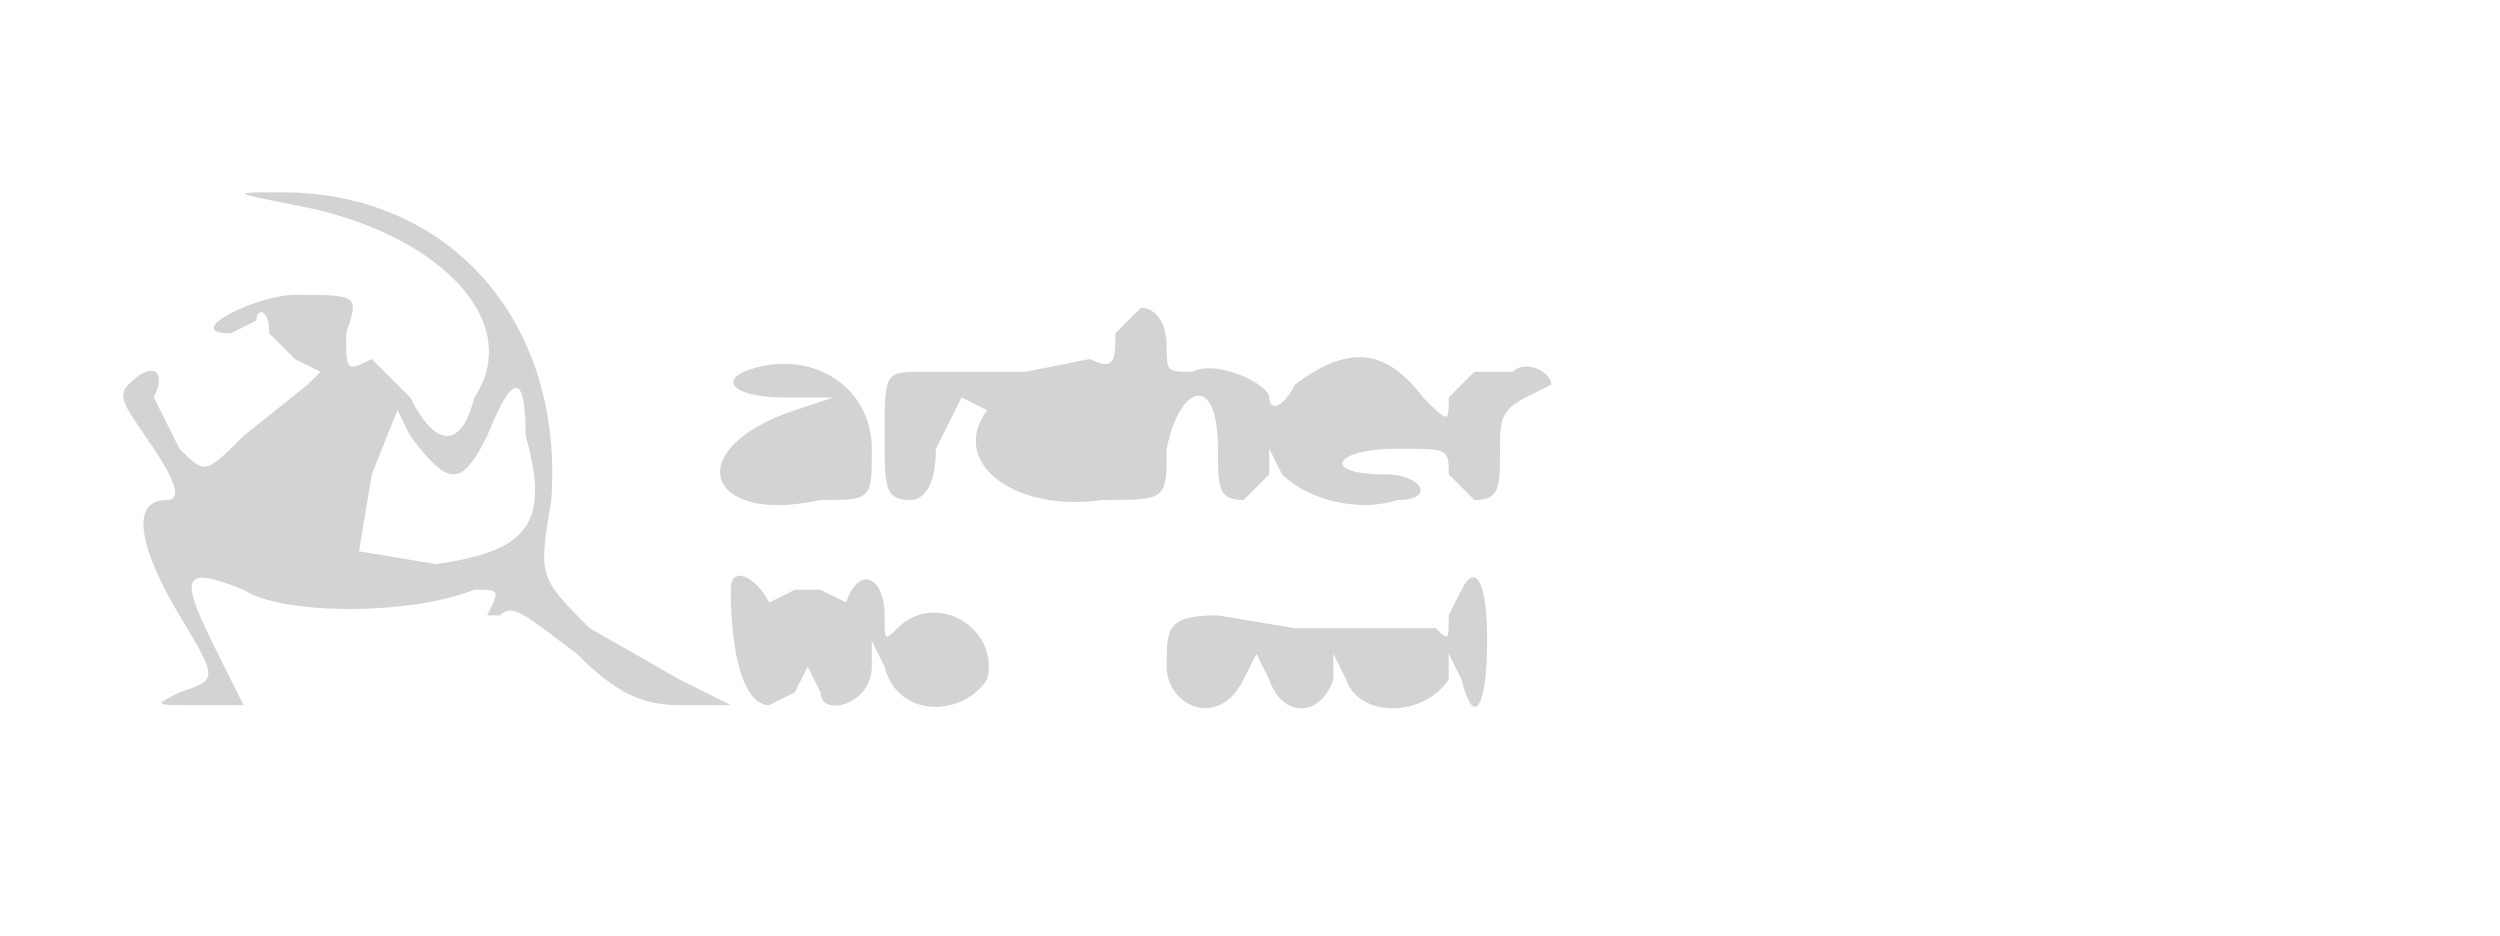 <svg xmlns="http://www.w3.org/2000/svg" width="195" height="73"><path d="M23 16c11 2 18 9 14 15-1 4-3 4-5 0l-3-3c-2 1-2 1-2-2 1-3 1-3-4-3-3 0-9 3-5 3l2-1c0-1 1-1 1 1l2 2 2 1-1 1-5 4c-3 3-3 3-5 1l-2-4c1-2 0-3-2-1-1 1 0 2 2 5s2 4 1 4c-3 0-2 4 1 9s3 5 0 6c-2 1-2 1 1 1h4l-2-4c-3-6-3-7 2-5 3 2 13 2 18 0 2 0 2 0 1 2h1c1-1 2 0 6 3 3 3 5 4 8 4h4l-4-2-7-4c-4-4-4-4-3-10 1-14-8-24-21-24-4 0-4 0 1 1m64 10c0 2 0 3-2 2l-5 1h-8c-3 0-3 0-3 5 0 4 0 5 2 5 1 0 2-1 2-4l2-4 2 1c-3 4 2 8 9 7 5 0 5 0 5-4 1-5 4-6 4 0 0 3 0 4 2 4l2-2v-2l1 2c2 2 6 3 9 2 3 0 2-2-1-2-5 0-4-2 1-2 4 0 4 0 4 2l2 2c2 0 2-1 2-4 0-2 0-3 2-4l2-1c0-1-2-2-3-1h-3l-2 2c0 2 0 2-2 0-3-4-6-4-10-1-1 2-2 2-2 1s-4-3-6-2c-2 0-2 0-2-2s-1-3-2-3l-2 2m-29 3c-2 1 0 2 3 2h4l-3 1c-9 3-7 9 2 7 4 0 4 0 4-4 0-5-5-8-10-6m-20 5c-2 4-3 4-6 0l-1-2-2 5-1 6 6 1c7-1 9-3 7-10 0-5-1-5-3 0m19 12c0 5 1 9 3 9l2-1 1-2 1 2c0 2 4 1 4-2v-2l1 2c1 4 6 4 8 1 1-4-4-7-7-4-1 1-1 1-1-1 0-3-2-4-3-1l-2-1h-2l-2 1c-1-2-3-3-3-1m57 0l-1 2c0 2 0 2-1 1h-11l-6-1c-4 0-4 1-4 4s4 5 6 1l1-2 1 2c1 3 4 3 5 0v-2l1 2c1 3 6 3 8 0v-2l1 2c1 4 2 2 2-3s-1-6-2-4" fill="#d3d3d3" fill-rule="evenodd"/></svg>